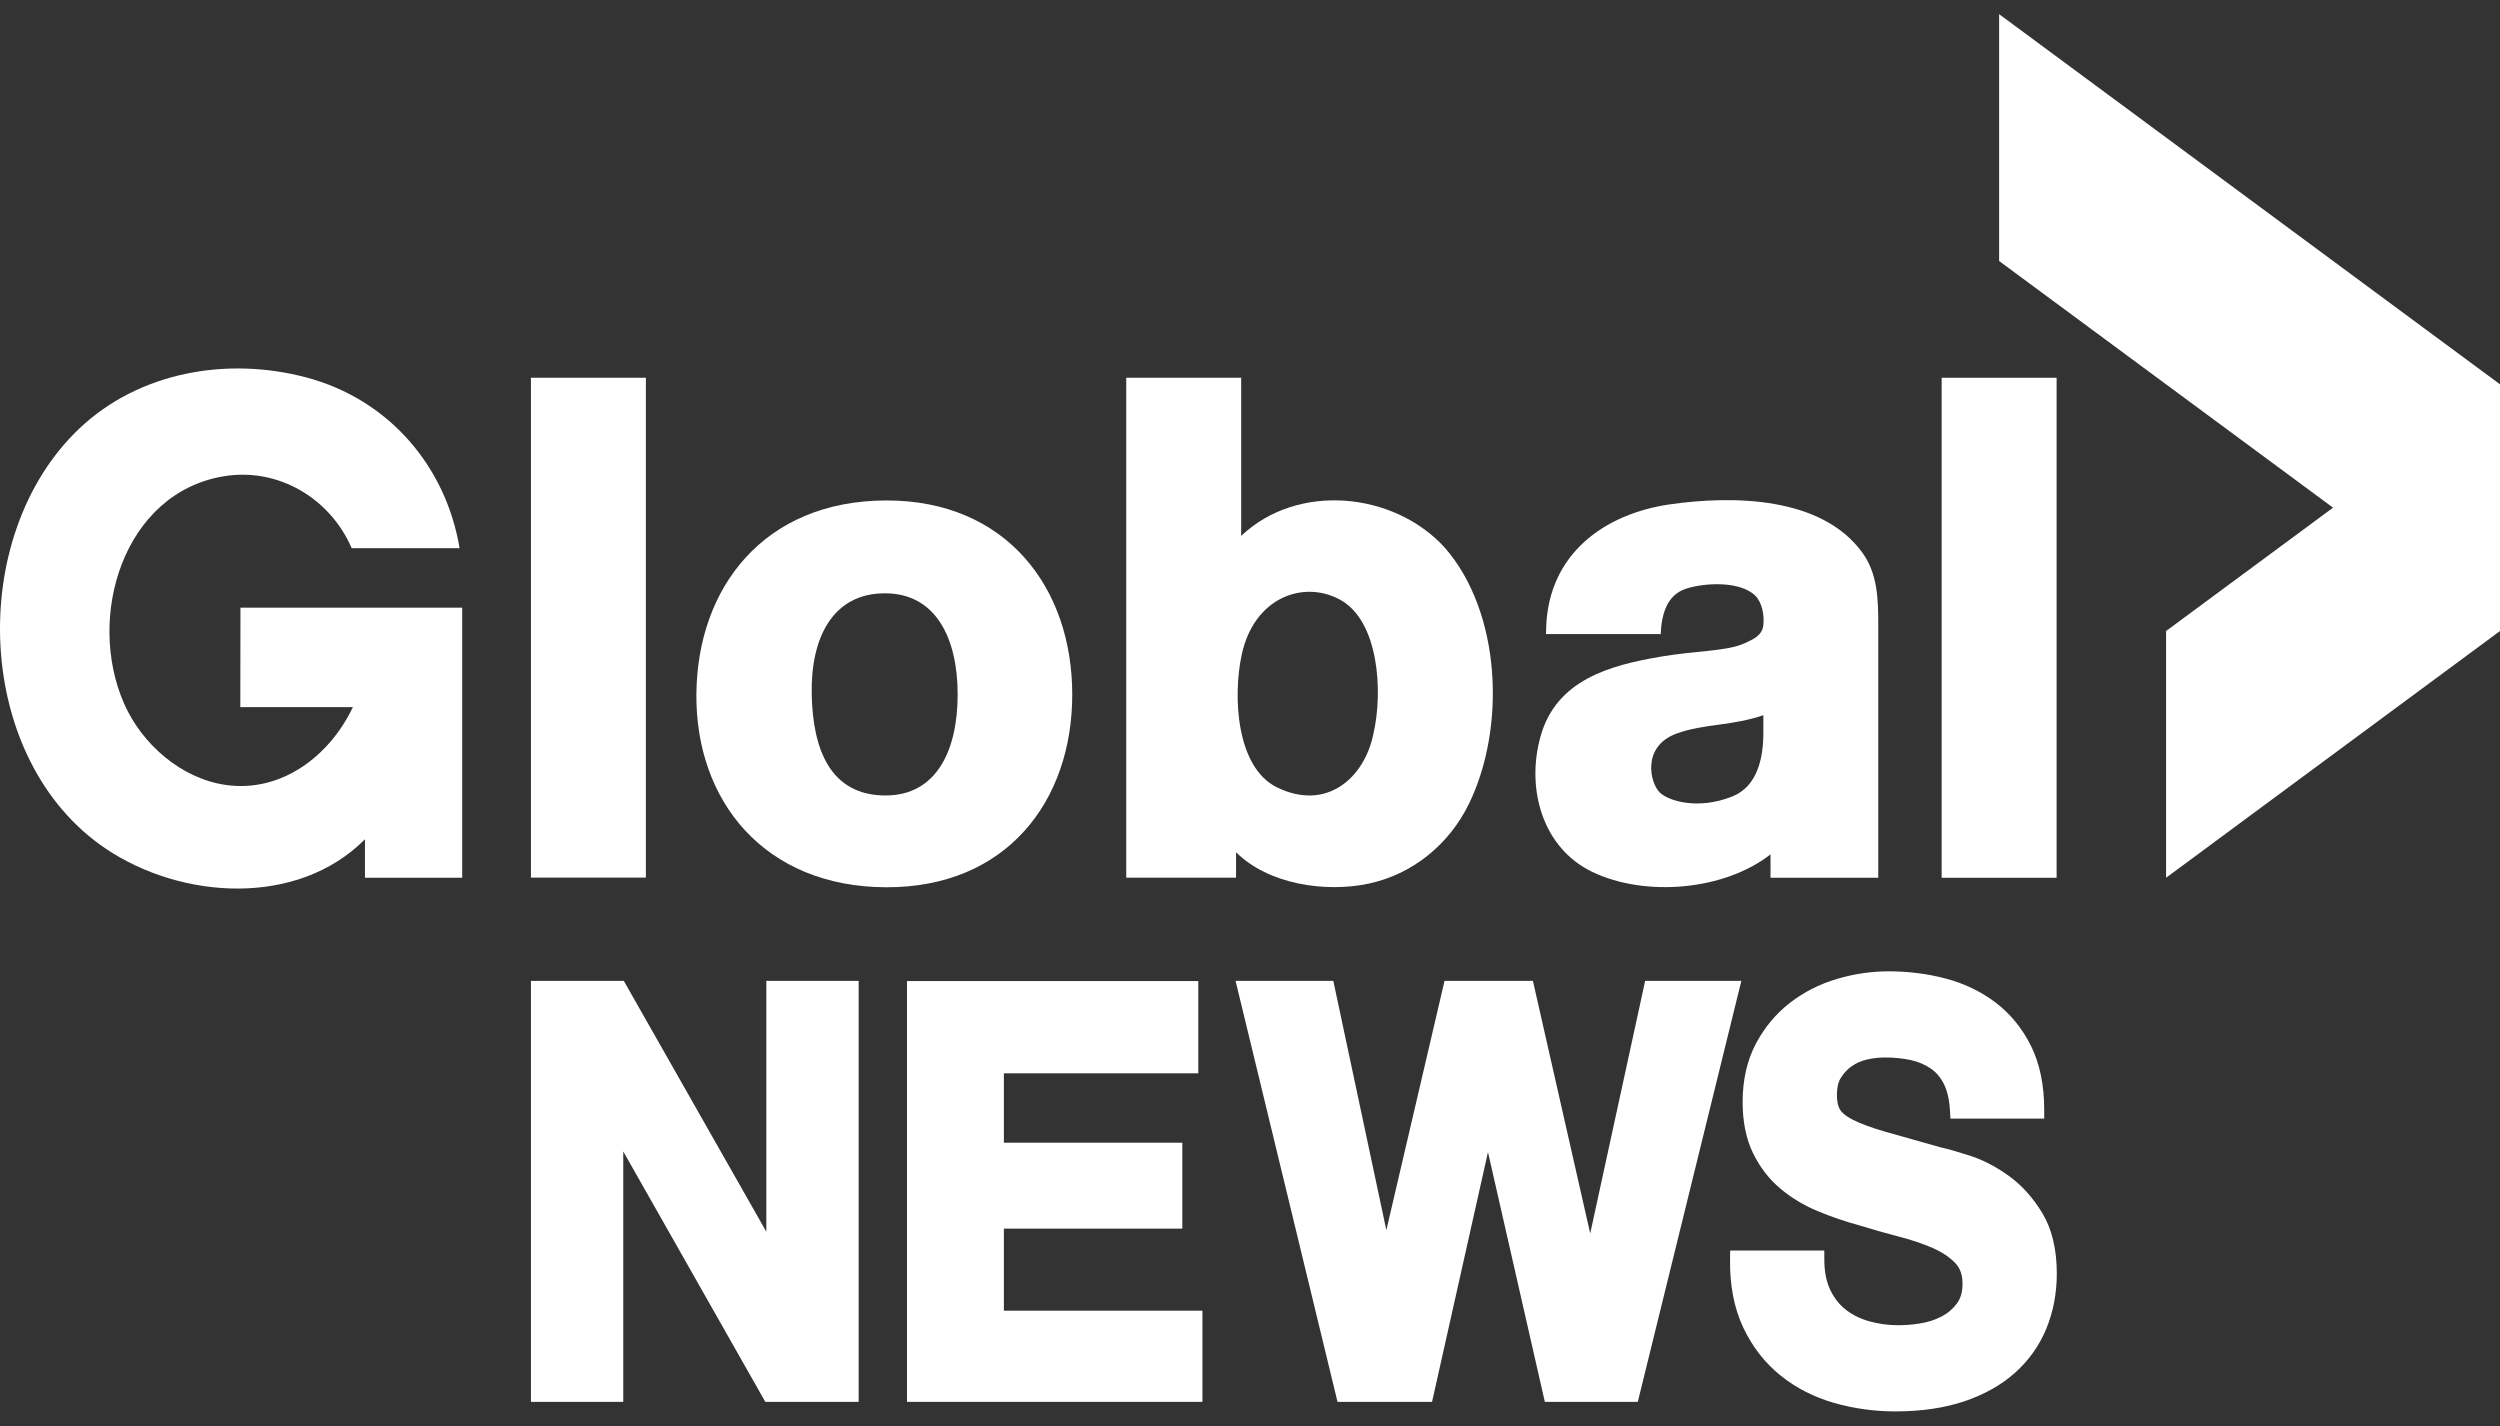 <svg width="489" height="279" viewBox="0 0 489 279" fill="none" xmlns="http://www.w3.org/2000/svg">
<rect x="0" y="0" width="489" height="279" fill="#333333" stroke="none"/>
<path d="M47.006 138.319H69.021C64.474 147.896 55 155.121 44.092 153.525C35.424 152.257 27.789 145.571 24.306 137.7C16.791 120.718 24.1 96.399 43.794 93.155C54.35 91.415 64.536 97.382 68.791 107.226H89.892C87.278 91.445 76.256 78.14 59.832 73.805C44.458 69.748 27.273 72.71 15.562 83.779C-6.711 104.831 -5.164 148.682 20.775 166.059C35.507 175.93 58.16 177.471 71.385 164.16V171.688H90.407V118.855C81.802 118.856 47.034 118.855 47.034 118.855L47.006 138.319Z" fill="white"/>
<path d="M103.851 171.659H126.332V73.886H103.851V171.659Z" fill="white"/>
<path d="M173.222 155.595C162.509 155.595 158.988 146.771 158.77 135.797C158.55 124.803 162.845 116.019 173.145 116.049C183.079 116.078 187.319 124.864 187.319 135.84C187.319 146.816 183.155 155.595 173.222 155.595ZM173.305 97.89C149.444 97.95 136.393 114.901 136.213 135.773C136.033 156.614 149.475 173.487 173.357 173.549C196.838 173.609 209.732 156.76 209.732 135.84C209.732 114.92 196.786 97.831 173.305 97.89Z" fill="white"/>
<path d="M268.64 143.53C266.867 152.275 259.386 158.738 249.748 153.992C241.865 150.112 241.091 136.337 242.883 128.041C245.306 116.815 254.994 113.419 262.11 117.295C269.71 121.433 270.551 135.27 268.64 143.53ZM282.561 107.076C272.619 96.195 253.801 94.35 242.773 104.823V73.886H220.292V171.672H241.772V166.693C248.067 172.986 259.22 174.614 267.602 172.862C276.272 171.05 283.437 165.185 287.319 157.236C294.564 142.402 293.714 119.814 282.561 107.076Z" fill="white"/>
<path d="M344.912 143.395C344.912 148.318 343.729 153.828 338.85 155.783C332.11 158.484 326.338 156.652 324.656 155.019C322.738 153.156 321.082 146.02 327.891 143.5C330.593 142.501 333.499 142.108 336.331 141.728C339.281 141.331 342.073 140.853 344.912 139.896V143.395ZM367.388 122.163C367.384 117.263 367.279 112.245 364.28 108.104C356.278 97.054 338.899 96.915 326.759 98.632C313.724 100.477 302.984 108.392 302.441 122.526L302.4 124.027H324.835C324.992 120.313 325.937 116.462 329.695 115.184C333.214 113.987 340.359 113.553 343.355 116.536C344.646 117.821 345.188 120.444 344.886 122.454C344.605 124.326 342.9 125.061 341.307 125.795C337.757 127.432 331.951 127.223 324.752 128.456C314.956 130.135 304.472 132.93 301.352 143.963C298.433 154.286 301.728 165.868 311.443 170.539C321.796 175.515 337.263 174.193 346.308 167.115C346.337 167.241 346.308 171.688 346.308 171.688H367.388C367.388 171.688 367.402 138.671 367.388 122.163Z" fill="white"/>
<path d="M402.271 73.89H379.789V171.691H402.271V73.89Z" fill="white"/>
<path d="M149.895 191.852V240.929L122.01 191.852H103.851V274.203H121.909V225.22L149.694 274.203H167.954V191.852H149.895Z" fill="white"/>
<path d="M196.357 256.371V240.318H231.262V223.515H196.357V209.94H234.386V191.896H177.409V274.203H235.194V256.371H196.357Z" fill="white"/>
<path d="M321.792 191.852L311.045 241.265L299.835 191.852H282.552L271.169 240.619L260.795 191.852H241.676L261.618 274.203H280.11L291.048 225.356L302.171 274.203H320.353L340.611 191.852H321.792Z" fill="white"/>
<path d="M338.42 244.603L338.398 246.27C338.322 251.406 339.202 255.925 340.998 259.709C342.789 263.473 345.245 266.622 348.288 269.063C351.3 271.486 354.813 273.275 358.73 274.406C362.595 275.506 366.624 276.07 370.707 276.07C375.761 276.07 380.288 275.409 384.164 274.118C388.09 272.796 391.433 270.929 394.103 268.543C396.812 266.138 398.879 263.229 400.253 259.908C401.62 256.592 402.309 252.967 402.309 249.123C402.309 244.374 401.361 240.396 399.476 237.281C397.647 234.259 395.438 231.806 392.915 229.997C390.433 228.211 387.893 226.891 385.37 226.07C382.946 225.294 381.011 224.739 379.614 224.427C379.692 224.451 368.726 221.354 368.726 221.354C366.033 220.572 363.905 219.782 362.405 219.014C360.786 218.19 360.137 217.467 359.876 217.007C359.495 216.322 359.299 215.353 359.299 214.125C359.299 212.77 359.552 211.671 360.054 210.852C360.615 209.929 361.312 209.182 362.182 208.565C363.061 207.95 364.061 207.504 365.159 207.247C366.33 206.977 367.519 206.842 368.686 206.842C370.531 206.842 372.246 207.02 373.79 207.358C375.248 207.686 376.556 208.245 377.674 209.015C378.745 209.753 379.581 210.748 380.232 212.051C380.895 213.376 381.295 215.11 381.416 217.212L381.504 218.796H399.848V217.104C399.848 212.273 398.987 208.071 397.285 204.628C395.596 201.203 393.278 198.357 390.394 196.143C387.549 193.969 384.262 192.38 380.625 191.416C377.053 190.468 373.273 189.992 369.394 189.992C366.037 189.992 362.638 190.491 359.286 191.486C355.888 192.493 352.804 194.068 350.101 196.164C347.371 198.284 345.132 200.976 343.445 204.155C341.732 207.392 340.859 211.228 340.859 215.568C340.859 219.45 341.55 222.824 342.915 225.599C344.263 228.343 346.054 230.67 348.248 232.501C350.376 234.285 352.825 235.759 355.514 236.882C358.134 237.979 360.85 238.907 363.59 239.656C366.193 240.458 368.834 241.211 371.396 241.875C373.873 242.51 376.117 243.267 378.061 244.119C379.886 244.924 381.371 245.914 382.472 247.077C383.415 248.086 383.87 249.387 383.87 251.069C383.87 252.675 383.524 253.941 382.793 254.926C381.985 256.025 381.002 256.869 379.782 257.501C378.517 258.159 377.125 258.613 375.66 258.848C374.132 259.093 372.67 259.215 371.315 259.215C369.354 259.215 367.436 258.957 365.617 258.441C363.849 257.942 362.298 257.174 361.011 256.155C359.761 255.174 358.74 253.865 357.977 252.269C357.224 250.676 356.833 248.67 356.833 246.3V244.603H338.42Z" fill="white"/>
<path d="M391.029 2.768V51.055L456.343 99.3L423.686 123.426L423.685 171.686L489 123.426V75.174L391.029 2.768Z" fill="white"/>
</svg>
